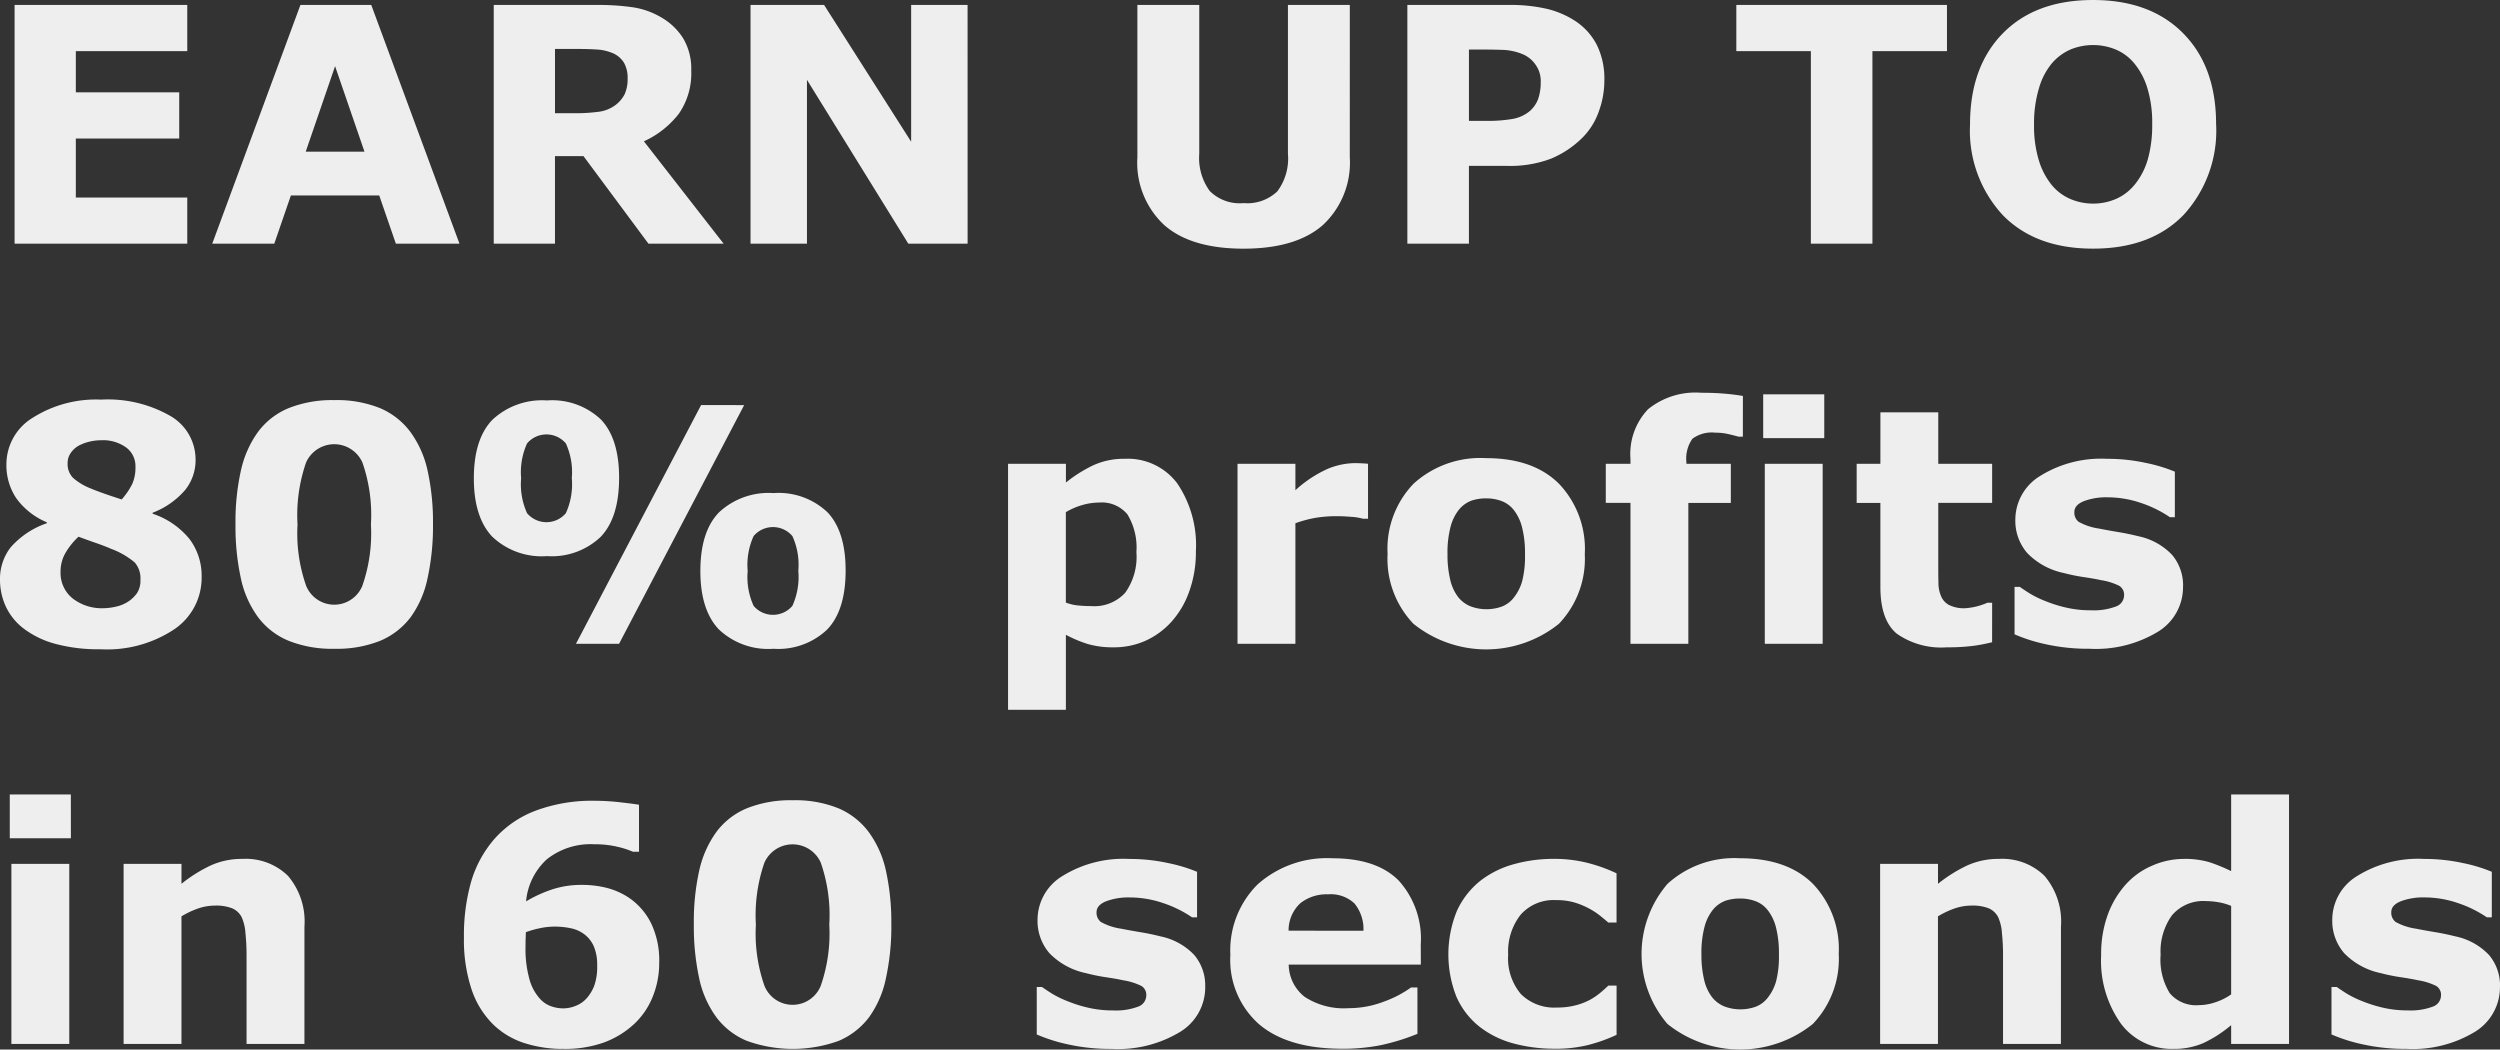 <svg xmlns="http://www.w3.org/2000/svg" viewBox="0 0 243.672 102.297"><rect x="0" y="0" width="243.672" height="102.297" fill="#333333" stroke="none"/><defs><style>.a{fill:#eee;}</style></defs><path class="a" d="M19.8,32H2.969V8.734H19.8v4.5H8.938V17.25H19.016v4.5H8.938V27.5H19.8Zm26.531,0h-6.2l-1.621-4.7H29.9L28.281,32H22.234L30.828,8.734h6.906Zm-9.259-8.969L34.207,14.7l-2.863,8.335Zm25.65-7.172a2.961,2.961,0,0,0-.359-1.5,2.409,2.409,0,0,0-1.234-.984,4.543,4.543,0,0,0-1.422-.3q-.813-.055-1.891-.055H55.641v6.266h1.844a17.182,17.182,0,0,0,2.406-.141,3.447,3.447,0,0,0,1.625-.641,3.114,3.114,0,0,0,.914-1.07A3.582,3.582,0,0,0,62.719,15.859ZM72.078,32H64.75L58.42,23.469h-2.78V32H49.672V8.734H59.734a23.117,23.117,0,0,1,3.547.234,7.656,7.656,0,0,1,2.781,1.016,6.067,6.067,0,0,1,2.086,2.023,5.8,5.8,0,0,1,.773,3.117,6.916,6.916,0,0,1-1.2,4.2,9.019,9.019,0,0,1-3.414,2.7Zm23.781,0H90.078L80.2,16.031V32H74.7V8.734h7.172l8.484,13.328V8.734h5.5Zm37.25-8.422a8.312,8.312,0,0,1-2.625,6.609q-2.625,2.3-7.734,2.3t-7.727-2.3a8.3,8.3,0,0,1-2.617-6.594V8.734h6.031V23.25a5.447,5.447,0,0,0,1.016,3.609,4.119,4.119,0,0,0,3.3,1.188,4.248,4.248,0,0,0,3.289-1.141,5.333,5.333,0,0,0,1.039-3.656V8.734h6.031Zm24.813-7.5a8.812,8.812,0,0,1-.547,3.055,6.794,6.794,0,0,1-1.562,2.508,9.553,9.553,0,0,1-3.1,2.078,11.249,11.249,0,0,1-4.258.7h-3.734V32h-6V8.734h9.875a15.607,15.607,0,0,1,3.742.383,8.813,8.813,0,0,1,2.7,1.148,6.178,6.178,0,0,1,2.148,2.359A7.445,7.445,0,0,1,157.922,16.078Zm-6.2.134a2.742,2.742,0,0,0-.531-1.692,2.882,2.882,0,0,0-1.234-.99,5.579,5.579,0,0,0-1.828-.413q-.891-.039-2.375-.039h-1.031v6.953h1.719a14.012,14.012,0,0,0,2.523-.187,3.578,3.578,0,0,0,1.664-.748,2.882,2.882,0,0,0,.836-1.193A4.878,4.878,0,0,0,151.719,16.212Zm39.594-2.977h-7.266V32h-6V13.234h-7.266v-4.5h20.531Zm26.234,7.141a12.123,12.123,0,0,1-3.187,8.836q-3.187,3.273-8.812,3.273-5.609,0-8.8-3.273a12.123,12.123,0,0,1-3.187-8.836q0-5.609,3.188-8.867t8.8-3.258q5.594,0,8.8,3.258T217.547,20.375Zm-7.953,5.891a6.96,6.96,0,0,0,1.3-2.508,12.193,12.193,0,0,0,.422-3.4,11.459,11.459,0,0,0-.484-3.562,6.914,6.914,0,0,0-1.266-2.375,4.739,4.739,0,0,0-1.836-1.359,5.822,5.822,0,0,0-4.312-.016,5.031,5.031,0,0,0-1.852,1.344,6.613,6.613,0,0,0-1.273,2.414,11.737,11.737,0,0,0-.492,3.57,11.5,11.5,0,0,0,.477,3.539,7,7,0,0,0,1.258,2.383,4.809,4.809,0,0,0,1.828,1.359,5.657,5.657,0,0,0,2.2.438,5.571,5.571,0,0,0,2.2-.445A4.82,4.82,0,0,0,209.594,26.266ZM21.2,64.5a6.058,6.058,0,0,1-2.633,5.063,11.824,11.824,0,0,1-7.227,1.969A16.112,16.112,0,0,1,6.922,71a8.931,8.931,0,0,1-3.047-1.469,5.806,5.806,0,0,1-1.758-2.156,6.256,6.256,0,0,1-.57-2.656,5,5,0,0,1,1.023-3.1A8.192,8.192,0,0,1,6.109,59.25v-.094A7,7,0,0,1,3.125,56.8a5.781,5.781,0,0,1-.953-3.3,5.31,5.31,0,0,1,2.563-4.531A11.528,11.528,0,0,1,11.406,47.2a12.247,12.247,0,0,1,6.758,1.6,4.9,4.9,0,0,1,2.445,4.273,4.616,4.616,0,0,1-1.031,2.953,7.888,7.888,0,0,1-3.156,2.2v.094a7.82,7.82,0,0,1,3.609,2.484A5.973,5.973,0,0,1,21.2,64.5ZM14.75,53.75a2.262,2.262,0,0,0-.914-1.891,3.881,3.881,0,0,0-2.43-.7,4.911,4.911,0,0,0-1.148.141,4.3,4.3,0,0,0-1.07.406,2.337,2.337,0,0,0-.75.7,1.677,1.677,0,0,0-.3.977,1.926,1.926,0,0,0,.523,1.438,5.747,5.747,0,0,0,1.711,1.031q.437.188,1.2.461t1.836.617a6.984,6.984,0,0,0,1.031-1.516A3.916,3.916,0,0,0,14.75,53.75Zm.484,11.016a2.349,2.349,0,0,0-.562-1.7,7.747,7.747,0,0,0-2.312-1.328q-.516-.234-1.5-.578T9.2,60.563a6.877,6.877,0,0,0-1.211,1.477,3.61,3.61,0,0,0-.539,1.945A3.18,3.18,0,0,0,8.617,66.57a4.619,4.619,0,0,0,3.039.961,5.532,5.532,0,0,0,1.172-.148,3.513,3.513,0,0,0,1.156-.461,3.214,3.214,0,0,0,.906-.844A2.229,2.229,0,0,0,15.234,64.766ZM43.75,59.352a23.68,23.68,0,0,1-.531,5.261,9.886,9.886,0,0,1-1.656,3.807,7.232,7.232,0,0,1-2.969,2.291,11.392,11.392,0,0,1-4.469.774,11.388,11.388,0,0,1-4.453-.782,7.091,7.091,0,0,1-2.984-2.314,9.852,9.852,0,0,1-1.672-3.807,23.721,23.721,0,0,1-.516-5.214,23.007,23.007,0,0,1,.531-5.269,10.17,10.17,0,0,1,1.688-3.784,7.086,7.086,0,0,1,3-2.3,11.455,11.455,0,0,1,4.406-.766,11.237,11.237,0,0,1,4.484.79,7.2,7.2,0,0,1,2.969,2.353,9.99,9.99,0,0,1,1.656,3.776A23.294,23.294,0,0,1,43.75,59.352Zm-6.047,0a15.575,15.575,0,0,0-.828-6.014,3.007,3.007,0,0,0-5.5,0,15.688,15.688,0,0,0-.828,6.045,15.35,15.35,0,0,0,.844,5.975,2.958,2.958,0,0,0,5.469,0A15.46,15.46,0,0,0,37.7,59.352Zm24.188-4.539q0,3.891-1.8,5.766a6.916,6.916,0,0,1-5.234,1.875,6.992,6.992,0,0,1-5.336-1.9q-1.789-1.9-1.789-5.68,0-3.859,1.828-5.727a7.084,7.084,0,0,1,5.3-1.867,6.913,6.913,0,0,1,5.266,1.867Q61.891,51.016,61.891,54.813Zm12.188-7.078L61.886,71h-4.2L69.88,47.734Zm9.891,16.109q0,3.891-1.8,5.766a6.916,6.916,0,0,1-5.234,1.875,6.992,6.992,0,0,1-5.336-1.9q-1.789-1.9-1.789-5.68,0-3.859,1.828-5.727a7.084,7.084,0,0,1,5.3-1.867A6.913,6.913,0,0,1,82.2,58.18Q83.969,60.047,83.969,63.844ZM57.281,54.852A6.749,6.749,0,0,0,56.7,51.47a2.477,2.477,0,0,0-3.781,0,6.793,6.793,0,0,0-.578,3.4,6.793,6.793,0,0,0,.578,3.4,2.477,2.477,0,0,0,3.781,0A6.837,6.837,0,0,0,57.281,54.852Zm22.078,9.031a6.749,6.749,0,0,0-.578-3.381A2.477,2.477,0,0,0,75,60.5a6.793,6.793,0,0,0-.578,3.4A6.793,6.793,0,0,0,75,67.3a2.477,2.477,0,0,0,3.781,0A6.837,6.837,0,0,0,79.359,63.883Zm38.75-1.9a11.255,11.255,0,0,1-.663,3.953,8.706,8.706,0,0,1-1.74,2.938,7.616,7.616,0,0,1-2.544,1.844,7.471,7.471,0,0,1-3.043.625,8.772,8.772,0,0,1-2.544-.32,12.26,12.26,0,0,1-2.138-.9v7.313H99.8V53.453h5.641v1.828a13.655,13.655,0,0,1,2.645-1.672,7.183,7.183,0,0,1,3.113-.641,6.019,6.019,0,0,1,5.1,2.406A10.733,10.733,0,0,1,118.109,61.984Zm-5.8.117a6.219,6.219,0,0,0-.873-3.713,3.236,3.236,0,0,0-2.759-1.154,5.916,5.916,0,0,0-1.637.242,6.853,6.853,0,0,0-1.606.694v8.814a4.5,4.5,0,0,0,1.2.281q.639.062,1.263.062a4.087,4.087,0,0,0,3.321-1.3A6,6,0,0,0,112.313,62.1Zm22.578-3.289h-.5a5.037,5.037,0,0,0-1.154-.187q-.8-.063-1.325-.062a12.781,12.781,0,0,0-2.12.156,12.006,12.006,0,0,0-1.98.531V71h-5.641V53.453h5.641v2.578a11.713,11.713,0,0,1,3.227-2.117,7.136,7.136,0,0,1,2.526-.523q.3,0,.67.016t.655.047Zm21.125,3.422a9.151,9.151,0,0,1-2.523,6.82,11.32,11.32,0,0,1-14.172,0,9.151,9.151,0,0,1-2.523-6.82,9.135,9.135,0,0,1,2.539-6.844,9.68,9.68,0,0,1,7.07-2.484q4.594,0,7.1,2.5A9.21,9.21,0,0,1,156.016,62.234ZM149.094,66.5a4.514,4.514,0,0,0,.82-1.617,9.836,9.836,0,0,0,.273-2.617,10.165,10.165,0,0,0-.281-2.594A4.539,4.539,0,0,0,149.125,58a2.741,2.741,0,0,0-1.2-.906,4.254,4.254,0,0,0-1.516-.266,4.413,4.413,0,0,0-1.445.219,2.921,2.921,0,0,0-1.211.875,4.476,4.476,0,0,0-.82,1.672,9.873,9.873,0,0,0-.3,2.672,10.3,10.3,0,0,0,.266,2.492,4.379,4.379,0,0,0,.781,1.7,2.972,2.972,0,0,0,1.2.891,4.441,4.441,0,0,0,3.047.023A2.676,2.676,0,0,0,149.094,66.5Zm22.328-15.687H171q-.374-.109-.974-.25a5.621,5.621,0,0,0-1.285-.141,3.156,3.156,0,0,0-2.236.594,3.329,3.329,0,0,0-.584,2.3v.141h4.328v3.813h-4.141V71h-5.641V57.266h-2.406V53.453h2.406v-.484a6.322,6.322,0,0,1,1.711-4.828,7.322,7.322,0,0,1,5.18-1.609q1.25,0,2.266.086t1.8.227ZM179.2,71h-5.641V53.453H179.2Zm.156-20.047h-5.953V46.688h5.953Zm16.359,19.892a15.957,15.957,0,0,1-1.922.366,19.669,19.669,0,0,1-2.484.132,7.538,7.538,0,0,1-4.883-1.328q-1.6-1.328-1.6-4.547v-8.2h-2.312V53.453h2.313V48.438h5.641v5.016h5.25v3.813h-5.25v6.228q0,.923.016,1.612a3.319,3.319,0,0,0,.249,1.236,1.73,1.73,0,0,0,.771.868,3.265,3.265,0,0,0,1.612.321A6.423,6.423,0,0,0,195.251,67h.467Zm18.609-5.408a5.086,5.086,0,0,1-2.437,4.383,11.687,11.687,0,0,1-6.672,1.664,19.035,19.035,0,0,1-4.25-.437,16.2,16.2,0,0,1-3.062-.969V65.453h.516q.422.3.977.648a9.922,9.922,0,0,0,1.57.758,12.955,12.955,0,0,0,1.984.617,10.473,10.473,0,0,0,2.375.258,6.177,6.177,0,0,0,2.453-.367,1.169,1.169,0,0,0,.8-1.086,1.01,1.01,0,0,0-.469-.93,6.115,6.115,0,0,0-1.781-.555q-.625-.141-1.7-.3a18.219,18.219,0,0,1-1.945-.4,6.9,6.9,0,0,1-3.547-1.945,4.813,4.813,0,0,1-1.156-3.289,4.991,4.991,0,0,1,2.4-4.211,11.257,11.257,0,0,1,6.555-1.68,17.458,17.458,0,0,1,3.773.4,15.267,15.267,0,0,1,2.82.852v4.438h-.484a11.447,11.447,0,0,0-2.852-1.4,10.1,10.1,0,0,0-3.242-.539,6.139,6.139,0,0,0-2.289.375q-.93.375-.93,1.063a1.135,1.135,0,0,0,.422.953,5.741,5.741,0,0,0,1.984.656q.859.172,1.852.336t1.992.414a6.26,6.26,0,0,1,3.281,1.82A4.6,4.6,0,0,1,214.328,65.438ZM8.3,110H2.656V92.453H8.3Zm.156-20.047H2.5V85.688H8.453ZM31.219,110H25.578v-8.7a20.512,20.512,0,0,0-.109-2.117,4.461,4.461,0,0,0-.375-1.555,1.871,1.871,0,0,0-.914-.844,4.268,4.268,0,0,0-1.68-.266,5.128,5.128,0,0,0-1.555.25,8.352,8.352,0,0,0-1.711.8V110H13.594V92.453h5.641v1.938a14.331,14.331,0,0,1,2.879-1.8,7.352,7.352,0,0,1,3.066-.625,5.883,5.883,0,0,1,4.44,1.656,6.873,6.873,0,0,1,1.6,4.953ZM65.8,102.078a8.7,8.7,0,0,1-.656,3.375,7.333,7.333,0,0,1-1.844,2.656,8.763,8.763,0,0,1-2.93,1.766,11.327,11.327,0,0,1-3.9.609,12.128,12.128,0,0,1-3.82-.57,7.777,7.777,0,0,1-2.961-1.742,8.622,8.622,0,0,1-2.172-3.469,15.3,15.3,0,0,1-.75-5.078,19.178,19.178,0,0,1,.7-5.437,11.12,11.12,0,0,1,2.3-4.2,10.13,10.13,0,0,1,3.977-2.719,15.782,15.782,0,0,1,5.82-.969,22.019,22.019,0,0,1,2.5.156q1.359.156,1.766.234v4.578h-.594A8.526,8.526,0,0,0,61.8,90.8a9.261,9.261,0,0,0-2.289-.258,6.845,6.845,0,0,0-4.672,1.469,6.315,6.315,0,0,0-2.016,4.094,12.874,12.874,0,0,1,2.539-1.164A9.062,9.062,0,0,1,58.25,94.5a9.708,9.708,0,0,1,2.523.313,7,7,0,0,1,2.164,1,6.526,6.526,0,0,1,2.078,2.438A8.377,8.377,0,0,1,65.8,102.078Zm-7.109,3.516a4.089,4.089,0,0,0,.773-1.258,5.483,5.483,0,0,0,.289-1.977,4.562,4.562,0,0,0-.328-1.867,2.948,2.948,0,0,0-.906-1.164,3.233,3.233,0,0,0-1.328-.6,7.511,7.511,0,0,0-1.578-.164,7.049,7.049,0,0,0-1.437.156,9.348,9.348,0,0,0-1.375.391q0,.156-.016.516t-.016.906a10.953,10.953,0,0,0,.383,3.164,4.631,4.631,0,0,0,1.023,1.9,2.644,2.644,0,0,0,1.031.711,3.564,3.564,0,0,0,1.281.227,3.278,3.278,0,0,0,1.141-.234A2.752,2.752,0,0,0,58.688,105.594Zm29.734-7.242a23.68,23.68,0,0,1-.531,5.261,9.885,9.885,0,0,1-1.656,3.807,7.232,7.232,0,0,1-2.969,2.291,13.181,13.181,0,0,1-8.922-.008,7.091,7.091,0,0,1-2.984-2.314,9.852,9.852,0,0,1-1.672-3.807,23.721,23.721,0,0,1-.516-5.214A23.007,23.007,0,0,1,69.7,93.1a10.17,10.17,0,0,1,1.688-3.784,7.086,7.086,0,0,1,3-2.3A11.455,11.455,0,0,1,78.8,86.25a11.237,11.237,0,0,1,4.484.79,7.2,7.2,0,0,1,2.969,2.353,9.99,9.99,0,0,1,1.656,3.776A23.294,23.294,0,0,1,88.422,98.352Zm-6.047,0a15.575,15.575,0,0,0-.828-6.014,3.007,3.007,0,0,0-5.5,0,15.688,15.688,0,0,0-.828,6.045,15.35,15.35,0,0,0,.844,5.975,2.958,2.958,0,0,0,5.469,0A15.46,15.46,0,0,0,82.375,98.352Zm36.641,6.086a5.086,5.086,0,0,1-2.437,4.383,11.687,11.687,0,0,1-6.672,1.664,19.035,19.035,0,0,1-4.25-.437,16.2,16.2,0,0,1-3.062-.969v-4.625h.516q.422.3.977.648a9.921,9.921,0,0,0,1.57.758,12.955,12.955,0,0,0,1.984.617,10.473,10.473,0,0,0,2.375.258,6.177,6.177,0,0,0,2.453-.367,1.169,1.169,0,0,0,.8-1.086,1.01,1.01,0,0,0-.469-.93,6.115,6.115,0,0,0-1.781-.555q-.625-.141-1.7-.3a18.22,18.22,0,0,1-1.945-.4,6.9,6.9,0,0,1-3.547-1.945,4.813,4.813,0,0,1-1.156-3.289,4.991,4.991,0,0,1,2.4-4.211,11.257,11.257,0,0,1,6.555-1.68,17.458,17.458,0,0,1,3.773.4,15.267,15.267,0,0,1,2.82.852v4.438h-.484a11.448,11.448,0,0,0-2.852-1.4,10.1,10.1,0,0,0-3.242-.539,6.139,6.139,0,0,0-2.289.375q-.93.375-.93,1.063a1.135,1.135,0,0,0,.422.953,5.741,5.741,0,0,0,1.984.656q.859.172,1.852.336t1.992.414a6.26,6.26,0,0,1,3.281,1.82A4.6,4.6,0,0,1,119.016,104.438Zm21.016-2.172H127.156a4.047,4.047,0,0,0,1.57,3.156,6.985,6.985,0,0,0,4.258,1.094,9.572,9.572,0,0,0,3.453-.641,10.814,10.814,0,0,0,2.641-1.375h.625v4.516a20.891,20.891,0,0,1-3.594,1.109,18.751,18.751,0,0,1-3.734.344q-5.281,0-8.094-2.375a8.364,8.364,0,0,1-2.812-6.766,9.058,9.058,0,0,1,2.664-6.883,10.153,10.153,0,0,1,7.3-2.539q4.281,0,6.438,2.164a8.446,8.446,0,0,1,2.156,6.227Zm-5.594-3.3a3.937,3.937,0,0,0-.875-2.656,3.364,3.364,0,0,0-2.578-.891,4.123,4.123,0,0,0-2.672.844,3.6,3.6,0,0,0-1.172,2.7Zm18.7,11.5a15.125,15.125,0,0,1-4.2-.547,9.237,9.237,0,0,1-3.3-1.687,7.647,7.647,0,0,1-2.156-2.875,11.251,11.251,0,0,1,.055-8.3,7.99,7.99,0,0,1,2.289-2.953,9.319,9.319,0,0,1,3.281-1.625,14.375,14.375,0,0,1,3.859-.516,13.253,13.253,0,0,1,3.313.391,15.64,15.64,0,0,1,2.828,1.016v4.8h-.8q-.328-.281-.788-.656a7.107,7.107,0,0,0-1.131-.734,7.4,7.4,0,0,0-1.4-.57,6.28,6.28,0,0,0-1.779-.227,4.275,4.275,0,0,0-3.456,1.43,5.82,5.82,0,0,0-1.209,3.883,5.4,5.4,0,0,0,1.24,3.844,4.608,4.608,0,0,0,3.518,1.313,6.975,6.975,0,0,0,1.911-.242,6.164,6.164,0,0,0,1.412-.57,6.722,6.722,0,0,0,.936-.656q.406-.344.749-.672h.8v4.8a15.407,15.407,0,0,1-2.773.992A12.974,12.974,0,0,1,153.141,110.469Zm27.625-9.234a9.151,9.151,0,0,1-2.523,6.82,11.32,11.32,0,0,1-14.172,0,10.486,10.486,0,0,1,.016-13.664,9.68,9.68,0,0,1,7.07-2.484q4.594,0,7.1,2.5A9.21,9.21,0,0,1,180.766,101.234Zm-6.922,4.266a4.514,4.514,0,0,0,.82-1.617,9.836,9.836,0,0,0,.273-2.617,10.165,10.165,0,0,0-.281-2.594A4.539,4.539,0,0,0,173.875,97a2.741,2.741,0,0,0-1.2-.906,4.253,4.253,0,0,0-1.516-.266,4.413,4.413,0,0,0-1.445.219,2.921,2.921,0,0,0-1.211.875,4.476,4.476,0,0,0-.82,1.672,9.873,9.873,0,0,0-.3,2.672,10.3,10.3,0,0,0,.266,2.492,4.379,4.379,0,0,0,.781,1.7,2.972,2.972,0,0,0,1.2.891,4.441,4.441,0,0,0,3.047.023A2.676,2.676,0,0,0,173.844,105.5Zm28.578,4.5h-5.641v-8.7a20.51,20.51,0,0,0-.109-2.117,4.461,4.461,0,0,0-.375-1.555,1.871,1.871,0,0,0-.914-.844,4.268,4.268,0,0,0-1.68-.266,5.128,5.128,0,0,0-1.555.25,8.351,8.351,0,0,0-1.711.8V110H184.8V92.453h5.641v1.938a14.331,14.331,0,0,1,2.879-1.8,7.352,7.352,0,0,1,3.066-.625,5.883,5.883,0,0,1,4.44,1.656,6.873,6.873,0,0,1,1.6,4.953Zm22.234,0h-5.641v-1.828a12.292,12.292,0,0,1-2.715,1.75,7.116,7.116,0,0,1-2.918.563,6.157,6.157,0,0,1-5.119-2.469,10.566,10.566,0,0,1-1.92-6.656,11.234,11.234,0,0,1,.648-3.961,9.077,9.077,0,0,1,1.771-2.961,7.3,7.3,0,0,1,2.575-1.82,7.635,7.635,0,0,1,3.027-.648,8.31,8.31,0,0,1,2.583.336,17.218,17.218,0,0,1,2.068.852V85.688h5.641Zm-5.641-4.83V96.548a5.532,5.532,0,0,0-1.247-.36,7.324,7.324,0,0,0-1.2-.109,4,4,0,0,0-3.321,1.385,6,6,0,0,0-1.107,3.842,6.239,6.239,0,0,0,.889,3.748,3.358,3.358,0,0,0,2.853,1.166,5.074,5.074,0,0,0,1.621-.29A5.713,5.713,0,0,0,219.016,105.17Zm26.2-.733a5.086,5.086,0,0,1-2.437,4.383,11.687,11.687,0,0,1-6.672,1.664,19.035,19.035,0,0,1-4.25-.437,16.2,16.2,0,0,1-3.062-.969v-4.625h.516q.422.3.977.648a9.922,9.922,0,0,0,1.57.758,12.955,12.955,0,0,0,1.984.617,10.473,10.473,0,0,0,2.375.258,6.177,6.177,0,0,0,2.453-.367,1.169,1.169,0,0,0,.8-1.086,1.01,1.01,0,0,0-.469-.93,6.115,6.115,0,0,0-1.781-.555q-.625-.141-1.7-.3a18.219,18.219,0,0,1-1.945-.4,6.9,6.9,0,0,1-3.547-1.945,4.813,4.813,0,0,1-1.156-3.289,4.991,4.991,0,0,1,2.4-4.211,11.257,11.257,0,0,1,6.555-1.68,17.458,17.458,0,0,1,3.773.4,15.267,15.267,0,0,1,2.82.852v4.438h-.484a11.448,11.448,0,0,0-2.852-1.4,10.1,10.1,0,0,0-3.242-.539,6.139,6.139,0,0,0-2.289.375q-.93.375-.93,1.063a1.135,1.135,0,0,0,.422.953,5.741,5.741,0,0,0,1.984.656q.859.172,1.852.336t1.992.414a6.26,6.26,0,0,1,3.281,1.82A4.6,4.6,0,0,1,245.219,104.438Z" transform="translate(-1.547 -8.25)"/></svg>